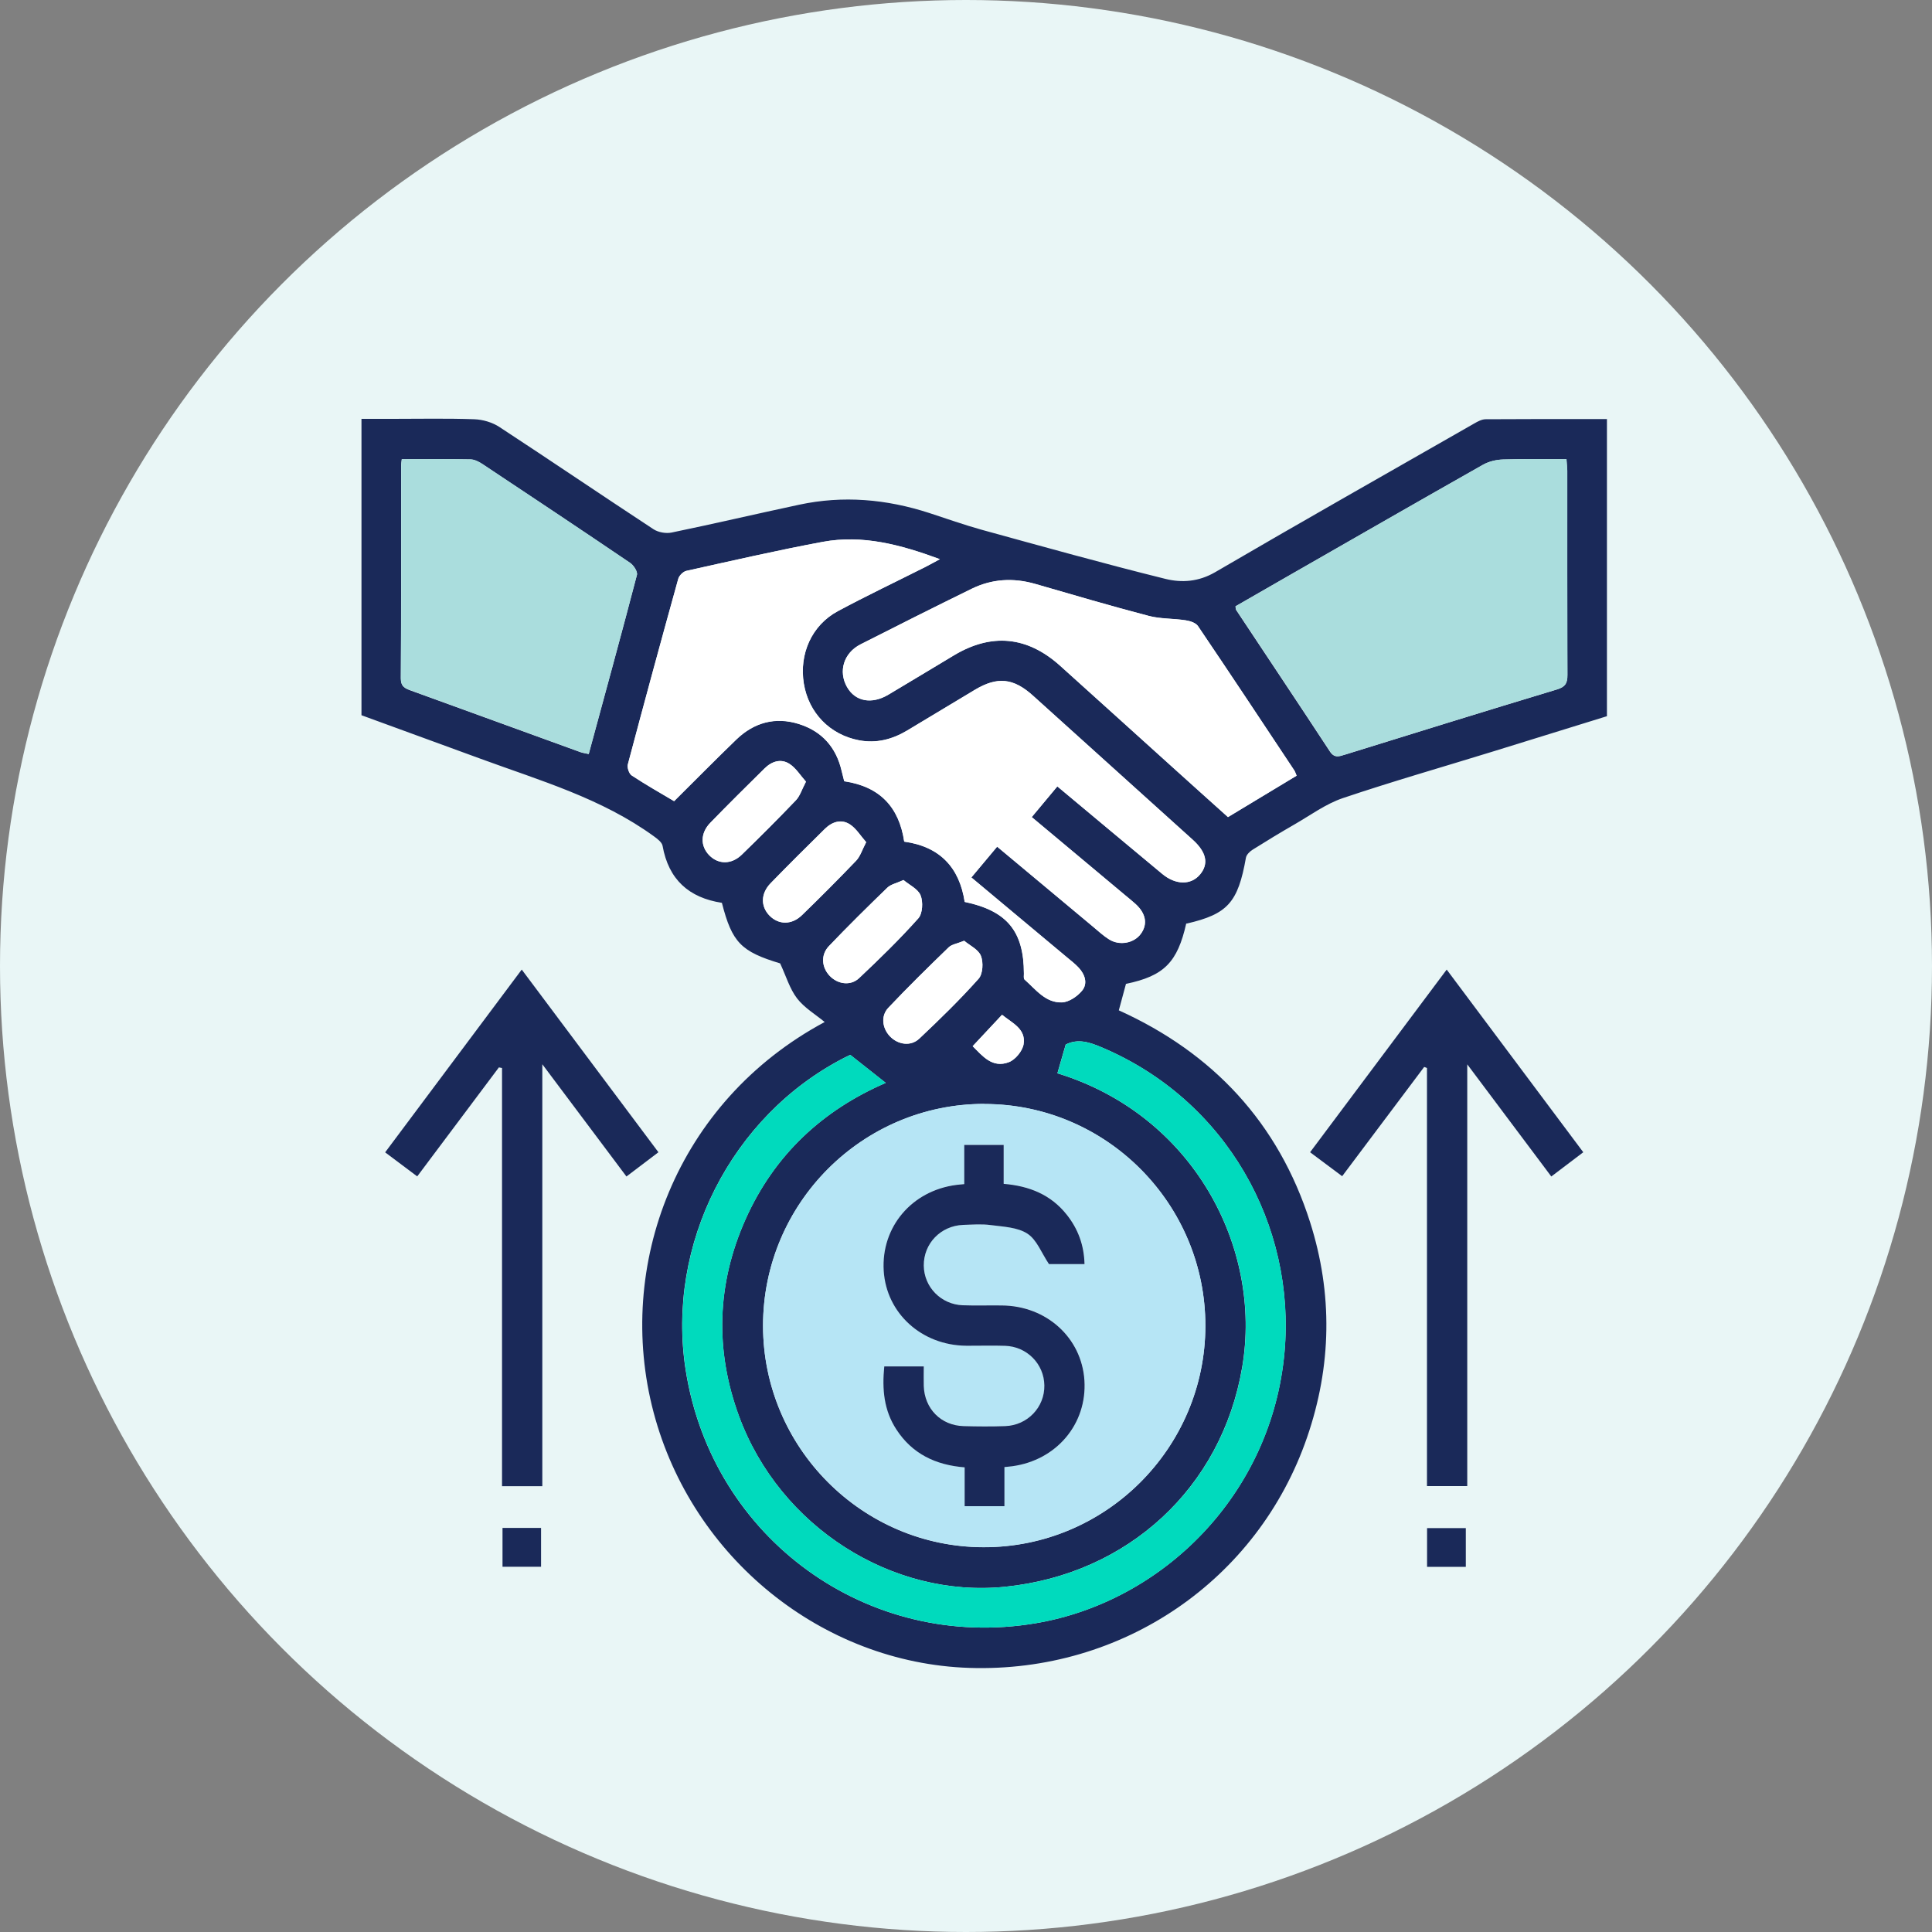 <?xml version="1.0" encoding="UTF-8"?><svg id="Layer_2" xmlns="http://www.w3.org/2000/svg" viewBox="0 0 200 200"><rect x="0" y="0" width="200" height="200" fill="#808080" stroke="none"/><defs><style>.cls-1{fill:#00dabd;}.cls-2{fill:#e9f6f6;}.cls-3{fill:#fff;}.cls-4{fill:#b6e5f5;}.cls-5{fill:#add;}.cls-6{fill:#1a2959;}</style></defs><g id="Layer_1-2"><circle class="cls-2" cx="100" cy="100" r="100"/><g><path class="cls-6" d="M122.8,95.59c-.91,4.04-2.3,5.44-6.24,6.26-.23,.87-.47,1.74-.74,2.74,9.73,4.4,16.52,11.63,19.8,21.93,2.36,7.42,2.23,14.89-.31,22.27-5.1,14.82-19.14,24.39-34.97,23.87-15.21-.5-28.69-11.36-32.68-26.45-4.02-15.19,2.36-32.18,17.71-40.41-.96-.8-2.11-1.47-2.86-2.45-.76-.99-1.13-2.29-1.75-3.62-4.04-1.22-4.98-2.16-6.03-6.27-3.4-.52-5.52-2.4-6.14-5.9-.07-.37-.53-.72-.89-.98-5.42-3.94-11.78-5.77-17.94-8.03-4.1-1.5-8.21-3-12.34-4.51v-30.68c1.09,0,2.16,0,3.22,0,2.82,0,5.64-.06,8.45,.04,.89,.03,1.88,.32,2.62,.81,5.33,3.49,10.6,7.07,15.93,10.57,.5,.33,1.3,.47,1.88,.35,4.41-.91,8.79-1.94,13.2-2.88,4.56-.98,9.05-.58,13.46,.85,1.81,.59,3.61,1.23,5.44,1.74,6.33,1.74,12.66,3.51,19.04,5.09,1.67,.41,3.41,.3,5.12-.69,8.9-5.2,17.88-10.28,26.83-15.4,.36-.21,.79-.44,1.19-.44,4.15-.03,8.31-.02,12.55-.02v30.76c-3.88,1.2-7.8,2.42-11.72,3.63-5.21,1.61-10.46,3.11-15.62,4.85-1.77,.6-3.35,1.77-5,2.72-1.46,.84-2.91,1.72-4.34,2.62-.29,.18-.63,.51-.69,.82-.82,4.65-1.89,5.85-6.14,6.83Zm-20.91,18.69c-12.63,0-22.91,10.3-22.9,22.97,0,12.6,10.26,22.9,22.82,22.92,12.64,.03,22.95-10.26,22.97-22.9,.02-12.66-10.26-22.98-22.89-22.98Zm7.57-32.88c3.67,3.07,7.26,6.07,10.86,9.06,1.4,1.17,2.99,1.18,3.92,.05,.91-1.1,.66-2.3-.77-3.59-5.51-4.97-11.02-9.94-16.53-14.91-2.03-1.83-3.68-2-6.01-.61-2.35,1.4-4.68,2.82-7.02,4.22-1.54,.92-3.19,1.35-4.98,1.01-3.02-.57-5.21-2.84-5.71-5.85-.51-3.08,.81-6.06,3.52-7.52,2.98-1.6,6.03-3.05,9.05-4.57,.45-.23,.88-.47,1.51-.81-4.09-1.51-8.02-2.55-12.14-1.79-4.72,.88-9.41,1.96-14.1,3-.33,.07-.75,.49-.84,.82-1.77,6.39-3.52,12.8-5.22,19.21-.09,.34,.13,.97,.4,1.15,1.44,.95,2.94,1.8,4.39,2.66,2.19-2.18,4.29-4.31,6.44-6.38,1.83-1.77,4.03-2.38,6.47-1.61,2.38,.74,3.86,2.4,4.43,4.85,.09,.37,.18,.74,.27,1.08,3.67,.54,5.68,2.66,6.21,6.25,3.7,.5,5.72,2.68,6.26,6.24,4.39,.92,6.12,3.04,6.13,7.42,0,.21-.05,.52,.07,.62,1.16,1.02,2.17,2.43,3.88,2.36,.72-.03,1.58-.62,2.07-1.21,.61-.74,.3-1.67-.34-2.37-.38-.41-.84-.76-1.27-1.12-3.25-2.72-6.51-5.44-9.85-8.23,.92-1.1,1.77-2.12,2.67-3.19,3.35,2.79,6.6,5.51,9.86,8.23,.57,.47,1.11,.99,1.73,1.37,1.1,.68,2.58,.39,3.28-.57,.73-1,.54-2.11-.55-3.1-.35-.32-.73-.62-1.09-.92-3.19-2.67-6.38-5.33-9.65-8.07,.91-1.09,1.76-2.11,2.66-3.19Zm18.43-18.63c.04,.2,.03,.3,.07,.37,3.23,4.88,6.49,9.74,9.7,14.64,.46,.71,.93,.54,1.54,.35,7.31-2.27,14.62-4.54,21.95-6.75,.89-.27,1.11-.66,1.1-1.53-.04-7.03-.02-14.07-.02-21.1,0-.38-.05-.75-.08-1.21-2.24,0-4.4-.04-6.56,.03-.7,.02-1.46,.2-2.07,.54-6.56,3.71-13.09,7.47-19.63,11.21-2.02,1.16-4.03,2.32-6.02,3.46Zm-18.42,48.34c14.02,4.3,21.23,18,19.12,30.42-2.12,12.48-11.82,21.43-24.53,22.73-11.69,1.2-23.33-6.2-27.55-17.63-2.53-6.86-2.32-13.72,.67-20.42,2.97-6.65,7.97-11.29,14.51-14.11-1.24-.97-2.41-1.9-3.67-2.9-.1,.05-.37,.17-.64,.31-11.68,6.01-18.44,19.33-16.4,32.32,2.74,17.46,18.9,29.13,36.22,26.21,13.21-2.23,24.46-13.38,25.77-28.07,1.17-13.13-6.01-26.07-18.88-31.53-1.27-.54-2.49-.96-3.77-.31-.28,.99-.56,1.94-.86,2.98ZM41.59,47.53c-.03,.32-.07,.49-.07,.66,0,7.34,.02,14.68-.03,22.03,0,.9,.48,1.06,1.11,1.29,5.82,2.11,11.63,4.23,17.45,6.34,.26,.1,.55,.13,.89,.21,1.69-6.23,3.38-12.38,4.99-18.54,.09-.34-.34-1-.71-1.25-5.06-3.43-10.15-6.82-15.24-10.2-.38-.25-.85-.5-1.28-.51-2.34-.05-4.67-.02-7.12-.02Zm92.63,32.76c-.1-.23-.14-.4-.24-.54-3.31-4.99-6.61-9.98-9.97-14.94-.23-.34-.82-.53-1.27-.59-1.27-.2-2.6-.13-3.84-.46-3.93-1.03-7.84-2.18-11.74-3.31-2.27-.65-4.47-.53-6.58,.51-3.85,1.89-7.68,3.81-11.5,5.75-1.75,.89-2.32,2.79-1.4,4.41,.85,1.5,2.54,1.83,4.28,.8,2.27-1.35,4.53-2.73,6.8-4.08,3.89-2.33,7.58-1.97,10.97,1.07,3.87,3.48,7.73,6.98,11.6,10.47,1.92,1.74,3.85,3.47,5.79,5.21,2.42-1.46,4.76-2.87,7.11-4.29Zm-50.79,.63c-.58-.65-1.03-1.4-1.69-1.83-.9-.59-1.86-.27-2.6,.47-1.88,1.86-3.76,3.72-5.61,5.62-1.04,1.07-1.04,2.42-.1,3.37,.94,.95,2.29,.96,3.36-.07,1.9-1.85,3.77-3.72,5.6-5.63,.42-.44,.61-1.1,1.04-1.92Zm6.24,6.26c-.58-.65-1.03-1.41-1.68-1.84-.9-.59-1.86-.27-2.6,.46-1.89,1.86-3.76,3.72-5.61,5.62-1.04,1.07-1.05,2.41-.11,3.37,.94,.95,2.29,.97,3.36-.07,1.9-1.85,3.77-3.72,5.6-5.63,.42-.44,.61-1.1,1.04-1.92Zm3.86,3.92c-.75,.34-1.31,.45-1.66,.78-2.06,1.99-4.1,4-6.07,6.07-.86,.91-.74,2.2,.09,3.07,.83,.87,2.16,1.07,3.05,.23,2.11-1.99,4.2-4.03,6.13-6.19,.44-.5,.5-1.7,.23-2.37-.27-.67-1.17-1.08-1.77-1.59Zm6.28,6.29c-.74,.3-1.28,.37-1.59,.67-2.12,2.05-4.23,4.12-6.25,6.26-.81,.85-.63,2.13,.16,2.96,.83,.87,2.16,1.08,3.05,.23,2.11-1.99,4.2-4.03,6.13-6.19,.44-.5,.5-1.69,.24-2.37-.27-.67-1.17-1.08-1.73-1.56Zm.88,10.91c1,.99,2.03,2.33,3.76,1.65,.66-.26,1.39-1.15,1.51-1.84,.27-1.6-1.18-2.2-2.23-3.06-1.01,1.08-1.98,2.12-3.04,3.25Z"/><path class="cls-6" d="M51.65,110.49c-2.78,3.71-5.56,7.43-8.46,11.29-1.1-.82-2.15-1.61-3.32-2.49,4.7-6.28,9.36-12.52,14.14-18.92,4.75,6.35,9.41,12.58,14.15,18.91-1.14,.86-2.19,1.66-3.31,2.51-2.88-3.84-5.69-7.58-8.71-11.62v43.68h-4.17v-43.29l-.31-.06Z"/><path class="cls-6" d="M149.76,100.37c4.78,6.39,9.42,12.6,14.14,18.91-1.12,.85-2.18,1.65-3.31,2.51-2.88-3.84-5.68-7.58-8.7-11.61v43.66h-4.17v-43.28c-.1-.04-.19-.07-.29-.11-2.81,3.75-5.63,7.5-8.49,11.31-1.12-.84-2.16-1.61-3.32-2.48,4.7-6.28,9.36-12.52,14.15-18.92Z"/><path class="cls-6" d="M56.01,162.19h-3.99v-4.02h3.99v4.02Z"/><path class="cls-6" d="M151.74,162.2h-4.01v-4.01h4.01v4.01Z"/><path class="cls-4" d="M101.89,114.28c12.63,0,22.9,10.32,22.89,22.98-.02,12.64-10.33,22.93-22.97,22.9-12.56-.03-22.81-10.33-22.82-22.92,0-12.66,10.27-22.97,22.9-22.97Zm-2.07,8.29c-.37,.04-.59,.06-.8,.08-4.62,.6-7.81,4.35-7.53,8.88,.27,4.41,3.92,7.74,8.54,7.77,1.34,.01,2.69-.03,4.03,.01,2.27,.08,4.03,1.88,4.06,4.09,.03,2.27-1.74,4.15-4.06,4.22-1.43,.05-2.86,.04-4.29,0-2.34-.07-4.05-1.81-4.13-4.16-.02-.67,0-1.35,0-2.02h-4.09c-.24,2.35-.04,4.55,1.26,6.54,1.64,2.49,4.04,3.66,7.06,3.91v4.02h4.12v-4.05c.34-.03,.56-.05,.77-.08,4.62-.61,7.81-4.39,7.51-8.9-.29-4.42-3.93-7.72-8.56-7.75-1.34,0-2.69,.04-4.03-.02-2.26-.08-4.02-1.9-4.04-4.11-.02-2.28,1.75-4.12,4.08-4.21,.95-.04,1.92-.11,2.86,.02,1.3,.18,2.76,.22,3.79,.89,.96,.63,1.45,1.99,2.23,3.15h3.68c-.05-1.99-.68-3.66-1.85-5.13-1.63-2.05-3.86-2.96-6.52-3.18v-4.03h-4.08v4.05Z"/><path class="cls-3" d="M109.46,81.4c-.9,1.08-1.75,2.1-2.66,3.19,3.28,2.74,6.47,5.4,9.65,8.07,.37,.31,.74,.6,1.09,.92,1.09,.99,1.28,2.11,.55,3.1-.7,.96-2.19,1.26-3.28,.57-.62-.39-1.16-.9-1.73-1.37-3.26-2.72-6.52-5.44-9.86-8.23-.9,1.07-1.75,2.09-2.67,3.19,3.34,2.79,6.59,5.51,9.85,8.23,.43,.36,.89,.71,1.27,1.12,.65,.7,.95,1.63,.34,2.37-.49,.59-1.35,1.18-2.07,1.21-1.71,.07-2.72-1.34-3.88-2.36-.12-.1-.07-.41-.07-.62,0-4.38-1.74-6.5-6.13-7.42-.54-3.55-2.56-5.73-6.26-6.24-.53-3.59-2.54-5.71-6.21-6.25-.09-.35-.18-.71-.27-1.08-.57-2.45-2.05-4.1-4.43-4.85-2.44-.76-4.64-.15-6.47,1.61-2.15,2.08-4.25,4.21-6.44,6.38-1.45-.86-2.95-1.71-4.39-2.66-.28-.18-.49-.82-.4-1.15,1.7-6.41,3.44-12.82,5.22-19.21,.09-.33,.51-.75,.84-.82,4.69-1.04,9.38-2.12,14.1-3,4.12-.77,8.06,.28,12.14,1.79-.63,.34-1.06,.58-1.51,.81-3.02,1.52-6.07,2.97-9.05,4.57-2.71,1.45-4.03,4.44-3.52,7.52,.5,3.01,2.69,5.27,5.71,5.85,1.79,.34,3.44-.09,4.98-1.01,2.35-1.4,4.68-2.82,7.02-4.22,2.33-1.39,3.98-1.22,6.01,.61,5.51,4.97,11.02,9.94,16.53,14.91,1.43,1.29,1.68,2.49,.77,3.59-.93,1.12-2.52,1.11-3.92-.05-3.6-2.99-7.18-5.99-10.86-9.06Z"/><path class="cls-5" d="M127.89,62.77c1.98-1.14,4-2.3,6.02-3.46,6.54-3.75,13.07-7.5,19.63-11.21,.6-.34,1.37-.52,2.07-.54,2.16-.07,4.32-.03,6.56-.03,.03,.46,.07,.83,.08,1.21,0,7.03-.01,14.07,.02,21.1,0,.88-.21,1.27-1.1,1.53-7.33,2.21-14.64,4.48-21.95,6.75-.61,.19-1.08,.36-1.54-.35-3.21-4.89-6.46-9.76-9.7-14.64-.04-.07-.03-.16-.07-.37Z"/><path class="cls-1" d="M109.47,111.11c.3-1.04,.57-1.99,.86-2.98,1.28-.65,2.5-.23,3.77,.31,12.86,5.46,20.05,18.4,18.88,31.53-1.31,14.69-12.57,25.85-25.77,28.07-17.32,2.92-33.48-8.74-36.22-26.21-2.04-12.99,4.72-26.32,16.4-32.32,.27-.14,.54-.26,.64-.31,1.26,1,2.44,1.92,3.67,2.9-6.55,2.83-11.54,7.46-14.51,14.11-2.99,6.69-3.2,13.55-.67,20.42,4.21,11.43,15.85,18.83,27.55,17.63,12.71-1.3,22.41-10.25,24.53-22.73,2.11-12.42-5.11-26.12-19.12-30.42Z"/><path class="cls-5" d="M41.59,47.53c2.45,0,4.79-.03,7.12,.02,.43,0,.9,.26,1.28,.51,5.09,3.38,10.18,6.77,15.24,10.2,.37,.25,.8,.91,.71,1.25-1.61,6.16-3.3,12.31-4.99,18.54-.34-.08-.63-.12-.89-.21-5.82-2.11-11.63-4.23-17.45-6.34-.63-.23-1.12-.39-1.11-1.29,.05-7.34,.03-14.68,.03-22.03,0-.17,.03-.33,.07-.66Z"/><path class="cls-3" d="M134.23,80.29c-2.36,1.42-4.69,2.83-7.11,4.29-1.93-1.74-3.86-3.47-5.79-5.21-3.87-3.49-7.72-6.98-11.6-10.47-3.39-3.04-7.07-3.4-10.97-1.07-2.27,1.36-4.52,2.73-6.8,4.08-1.74,1.03-3.43,.7-4.28-.8-.91-1.62-.34-3.52,1.4-4.41,3.82-1.94,7.65-3.87,11.5-5.75,2.11-1.03,4.31-1.16,6.58-.51,3.91,1.13,7.81,2.28,11.74,3.31,1.23,.32,2.56,.26,3.84,.46,.45,.07,1.04,.26,1.27,.59,3.35,4.96,6.66,9.95,9.97,14.94,.09,.14,.14,.31,.24,.54Z"/><path class="cls-3" d="M83.43,80.92c-.43,.82-.62,1.48-1.04,1.92-1.83,1.92-3.7,3.79-5.6,5.63-1.07,1.04-2.42,1.03-3.36,.07-.94-.95-.94-2.3,.1-3.37,1.84-1.9,3.72-3.76,5.61-5.62,.75-.74,1.7-1.06,2.6-.47,.66,.43,1.11,1.18,1.69,1.83Z"/><path class="cls-3" d="M89.67,87.18c-.43,.82-.62,1.48-1.04,1.92-1.83,1.91-3.7,3.79-5.6,5.63-1.06,1.04-2.42,1.02-3.36,.07-.94-.95-.94-2.3,.11-3.37,1.84-1.9,3.72-3.76,5.61-5.62,.75-.74,1.7-1.05,2.6-.46,.66,.43,1.1,1.18,1.68,1.84Z"/><path class="cls-3" d="M93.53,91.1c.6,.51,1.51,.92,1.77,1.59,.27,.67,.21,1.87-.23,2.37-1.93,2.17-4.02,4.2-6.13,6.19-.89,.84-2.22,.64-3.05-.23-.83-.87-.95-2.16-.09-3.07,1.97-2.07,4.02-4.08,6.07-6.07,.34-.33,.91-.44,1.66-.78Z"/><path class="cls-3" d="M99.81,97.39c.57,.48,1.47,.89,1.73,1.56,.27,.67,.21,1.87-.24,2.37-1.93,2.17-4.02,4.2-6.13,6.19-.89,.84-2.22,.64-3.05-.23-.79-.83-.97-2.11-.16-2.96,2.02-2.14,4.13-4.21,6.25-6.26,.31-.3,.85-.37,1.59-.67Z"/><path class="cls-3" d="M100.69,108.3c1.06-1.13,2.02-2.17,3.04-3.25,1.05,.85,2.5,1.46,2.23,3.06-.12,.7-.85,1.59-1.51,1.84-1.73,.67-2.76-.66-3.76-1.65Z"/><path class="cls-6" d="M99.82,122.57v-4.05h4.08v4.03c2.67,.22,4.89,1.13,6.52,3.18,1.17,1.47,1.8,3.14,1.85,5.13h-3.68c-.78-1.16-1.26-2.52-2.23-3.15-1.03-.67-2.5-.72-3.79-.89-.94-.13-1.9-.05-2.86-.02-2.33,.09-4.1,1.93-4.08,4.21,.02,2.21,1.78,4.03,4.04,4.11,1.34,.05,2.69,0,4.03,.02,4.63,.03,8.27,3.34,8.56,7.75,.29,4.51-2.89,8.29-7.51,8.9-.21,.03-.43,.04-.77,.08v4.05h-4.12v-4.02c-3.02-.24-5.43-1.41-7.06-3.91-1.3-1.98-1.5-4.18-1.26-6.54h4.09c0,.67-.02,1.35,0,2.02,.07,2.36,1.78,4.1,4.13,4.16,1.43,.04,2.86,.05,4.29,0,2.32-.08,4.1-1.96,4.06-4.22-.03-2.21-1.8-4.02-4.06-4.09-1.34-.05-2.69,0-4.03-.01-4.62-.04-8.27-3.37-8.54-7.77-.27-4.53,2.91-8.29,7.53-8.88,.21-.03,.42-.04,.8-.08Z"/></g></g></svg>
